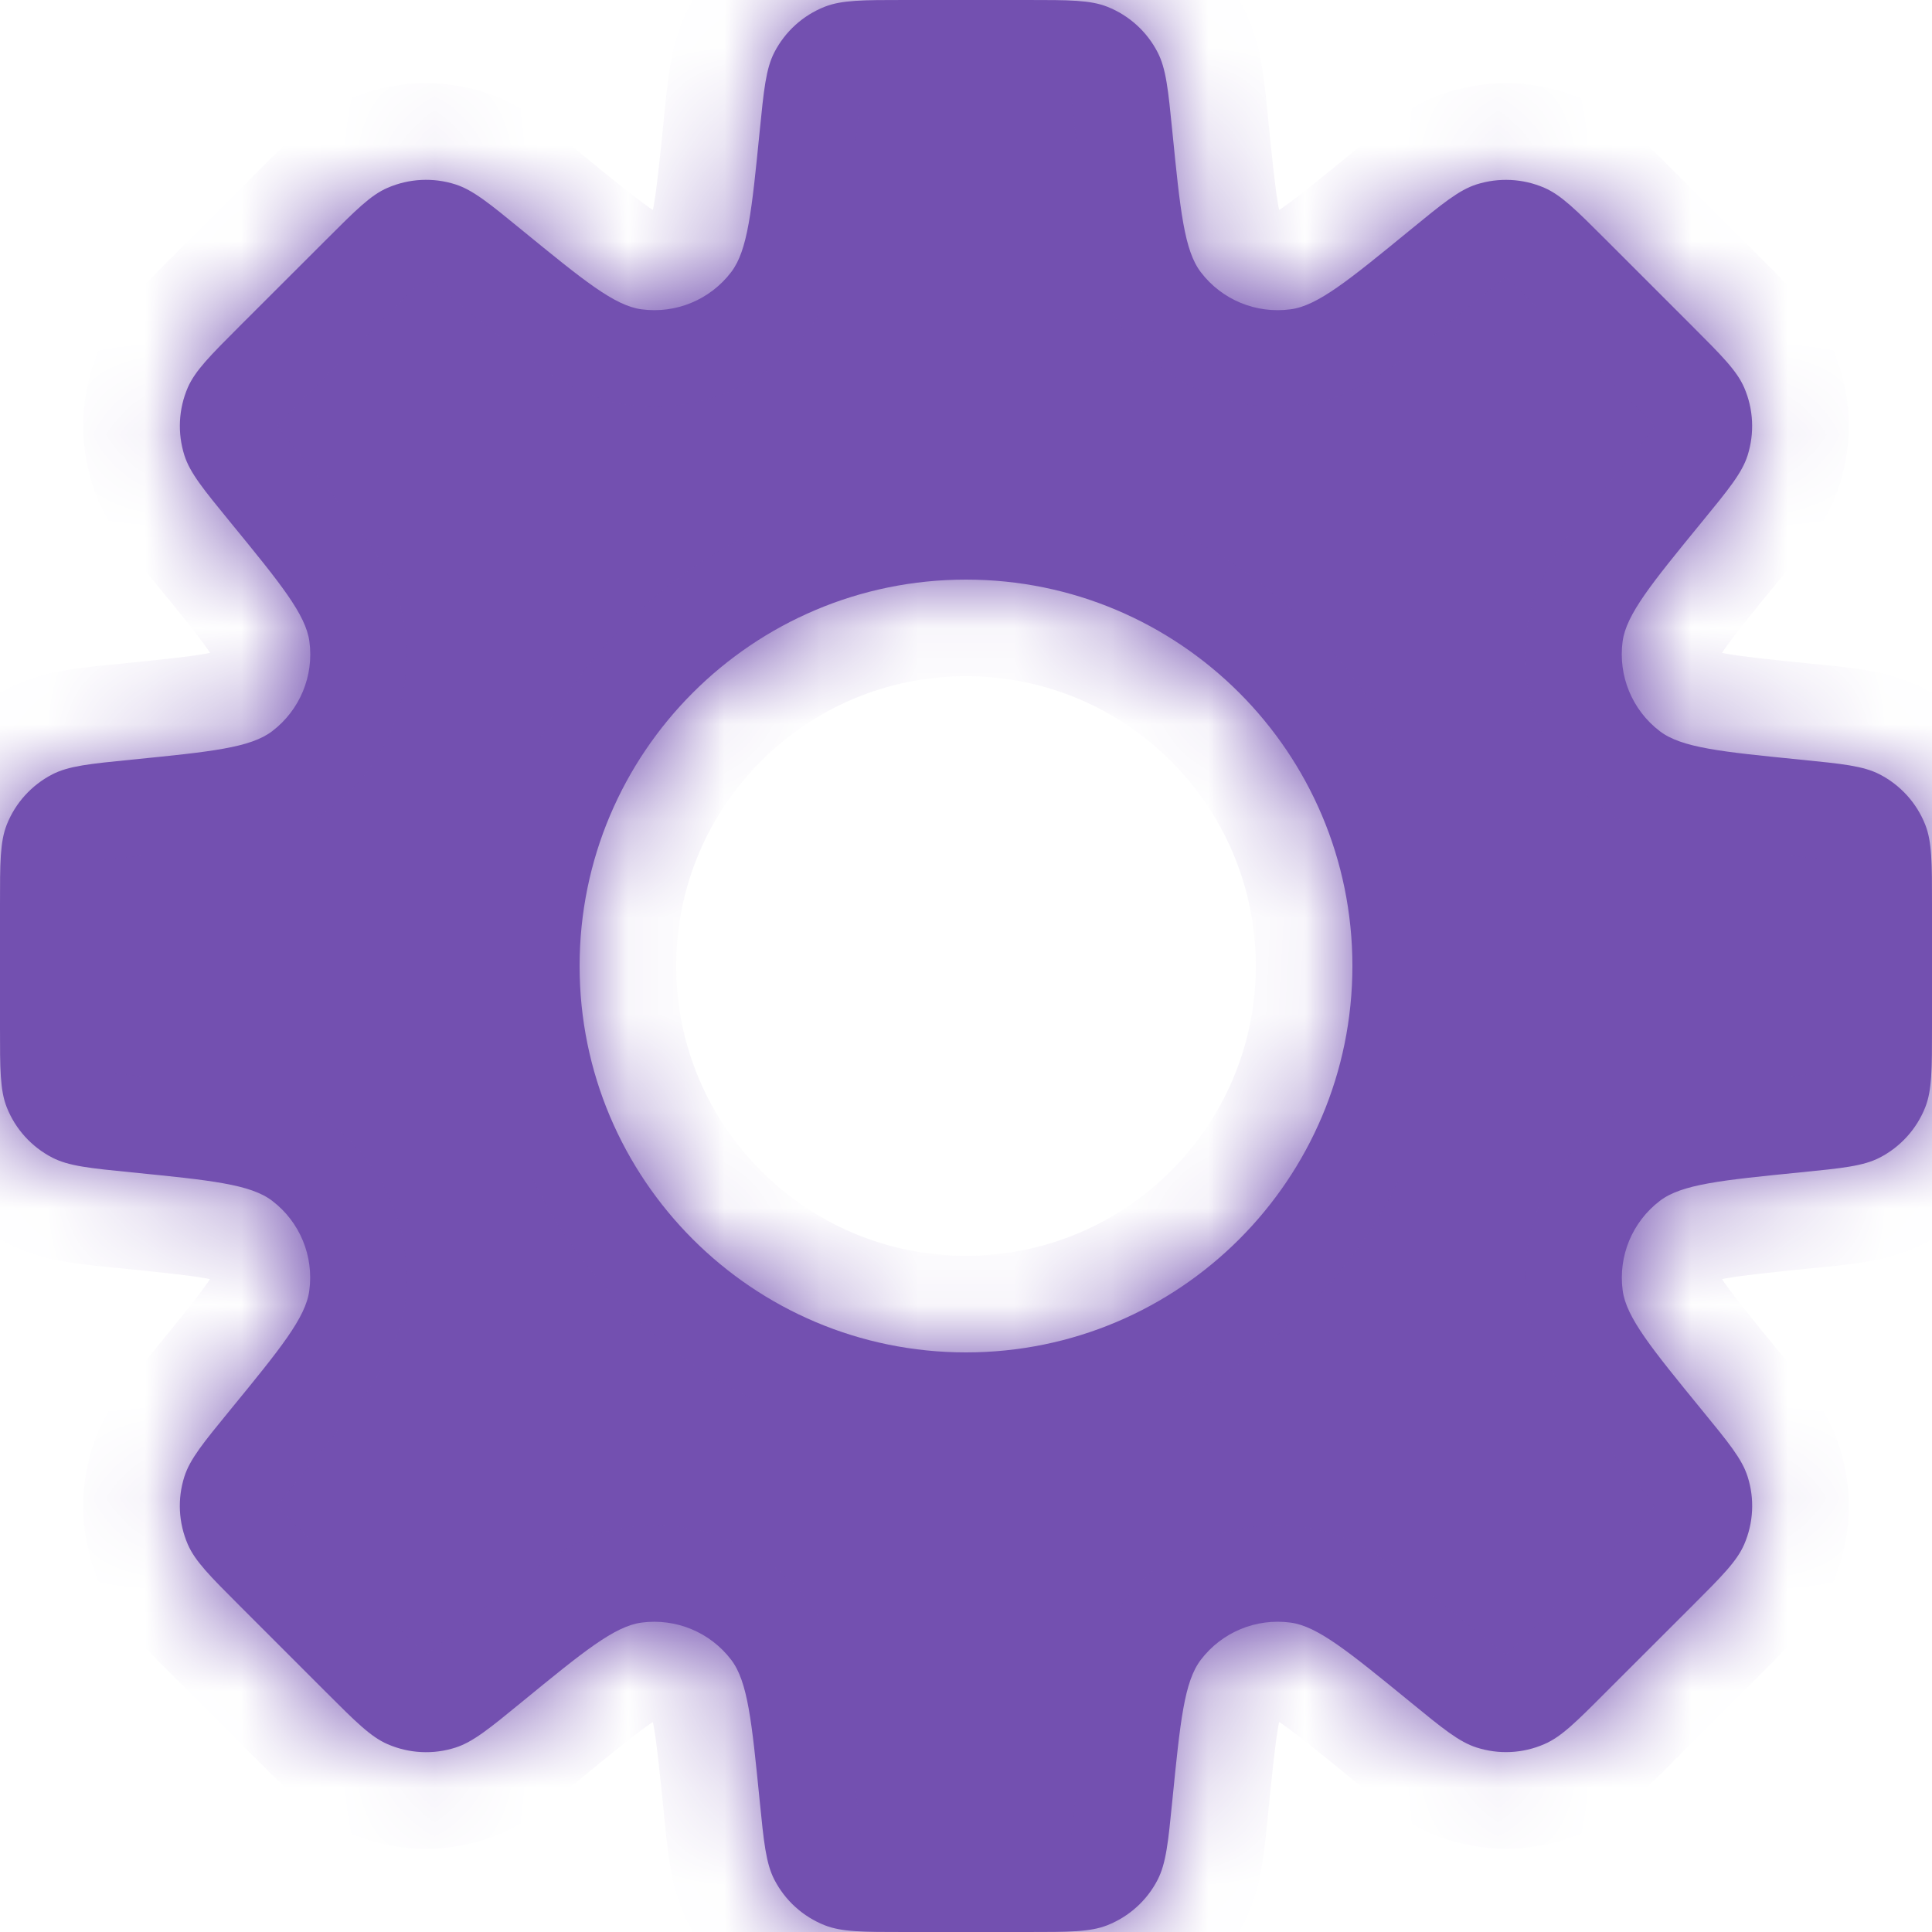 <svg width="20" height="20" viewBox="0 0 20 20" fill="none" xmlns="http://www.w3.org/2000/svg">
<mask id="path-1-inside-1_165_730" fill="white">
<path fill-rule="evenodd" clip-rule="evenodd" d="M11.984 0.542C12.071 0.711 12.093 0.928 12.136 1.361C12.218 2.182 12.259 2.593 12.431 2.818C12.649 3.104 13.003 3.25 13.36 3.202C13.64 3.165 13.959 2.904 14.598 2.381C14.935 2.105 15.104 1.967 15.285 1.909C15.516 1.836 15.765 1.848 15.987 1.944C16.162 2.02 16.316 2.174 16.624 2.482L17.518 3.376C17.826 3.684 17.98 3.838 18.056 4.013C18.152 4.235 18.164 4.484 18.091 4.715C18.033 4.896 17.895 5.065 17.619 5.402C17.096 6.041 16.835 6.36 16.797 6.641C16.75 6.997 16.896 7.351 17.182 7.569C17.407 7.741 17.818 7.782 18.639 7.864C19.072 7.907 19.289 7.929 19.458 8.016C19.673 8.127 19.841 8.312 19.93 8.537C20 8.714 20 8.932 20 9.368V10.632C20 11.068 20 11.286 19.93 11.463C19.841 11.688 19.673 11.873 19.458 11.984C19.289 12.071 19.072 12.093 18.639 12.136L18.639 12.136C17.818 12.218 17.408 12.259 17.183 12.431C16.897 12.649 16.75 13.003 16.798 13.36C16.836 13.64 17.097 13.959 17.619 14.598C17.895 14.935 18.033 15.103 18.091 15.285C18.165 15.515 18.152 15.765 18.056 15.987C17.98 16.162 17.826 16.316 17.518 16.624L16.624 17.517C16.316 17.826 16.162 17.98 15.987 18.055C15.765 18.152 15.516 18.164 15.285 18.09C15.104 18.032 14.935 17.894 14.598 17.618L14.598 17.618C13.959 17.096 13.64 16.835 13.36 16.797C13.003 16.749 12.649 16.896 12.431 17.182C12.259 17.407 12.218 17.817 12.136 18.638C12.093 19.072 12.071 19.289 11.984 19.459C11.873 19.674 11.688 19.841 11.463 19.93C11.286 20 11.068 20 10.632 20H9.368C8.932 20 8.714 20 8.537 19.93C8.312 19.841 8.127 19.673 8.016 19.458C7.929 19.289 7.907 19.072 7.864 18.639C7.782 17.818 7.741 17.407 7.569 17.182C7.351 16.896 6.997 16.75 6.641 16.797C6.36 16.835 6.041 17.096 5.402 17.619L5.402 17.619C5.065 17.895 4.896 18.033 4.715 18.091C4.484 18.165 4.235 18.152 4.013 18.056C3.838 17.98 3.684 17.826 3.376 17.518L2.482 16.624C2.174 16.316 2.02 16.162 1.944 15.987C1.848 15.765 1.835 15.516 1.909 15.285C1.967 15.104 2.105 14.935 2.381 14.598C2.904 13.959 3.165 13.64 3.202 13.359C3.25 13.003 3.104 12.649 2.818 12.431C2.593 12.259 2.182 12.218 1.361 12.136C0.928 12.093 0.711 12.071 0.542 11.984C0.327 11.873 0.159 11.688 0.07 11.463C0 11.286 0 11.068 0 10.632V9.368C0 8.932 0 8.714 0.07 8.537C0.159 8.312 0.327 8.127 0.542 8.016C0.711 7.929 0.928 7.907 1.362 7.864H1.362H1.362C2.183 7.782 2.593 7.741 2.818 7.569C3.104 7.351 3.251 6.997 3.203 6.641C3.165 6.36 2.904 6.041 2.381 5.402C2.105 5.064 1.967 4.896 1.909 4.714C1.836 4.484 1.848 4.234 1.944 4.012C2.02 3.838 2.174 3.683 2.482 3.375L3.376 2.482C3.684 2.174 3.838 2.019 4.013 1.944C4.235 1.848 4.484 1.835 4.715 1.909C4.896 1.967 5.065 2.105 5.402 2.381C6.041 2.903 6.36 3.164 6.64 3.202C6.997 3.25 7.351 3.103 7.569 2.817C7.741 2.592 7.782 2.182 7.864 1.361C7.907 0.928 7.929 0.711 8.016 0.542C8.127 0.327 8.312 0.159 8.537 0.07C8.715 0 8.932 0 9.368 0H10.632C11.068 0 11.286 0 11.463 0.07C11.688 0.159 11.873 0.327 11.984 0.542ZM10 14C12.209 14 14 12.209 14 10C14 7.791 12.209 6 10 6C7.791 6 6 7.791 6 10C6 12.209 7.791 14 10 14Z"/>
</mask>
<path fill-rule="evenodd" clip-rule="evenodd" d="M11.984 0.542C12.071 0.711 12.093 0.928 12.136 1.361C12.218 2.182 12.259 2.593 12.431 2.818C12.649 3.104 13.003 3.25 13.36 3.202C13.64 3.165 13.959 2.904 14.598 2.381C14.935 2.105 15.104 1.967 15.285 1.909C15.516 1.836 15.765 1.848 15.987 1.944C16.162 2.02 16.316 2.174 16.624 2.482L17.518 3.376C17.826 3.684 17.98 3.838 18.056 4.013C18.152 4.235 18.164 4.484 18.091 4.715C18.033 4.896 17.895 5.065 17.619 5.402C17.096 6.041 16.835 6.36 16.797 6.641C16.75 6.997 16.896 7.351 17.182 7.569C17.407 7.741 17.818 7.782 18.639 7.864C19.072 7.907 19.289 7.929 19.458 8.016C19.673 8.127 19.841 8.312 19.93 8.537C20 8.714 20 8.932 20 9.368V10.632C20 11.068 20 11.286 19.93 11.463C19.841 11.688 19.673 11.873 19.458 11.984C19.289 12.071 19.072 12.093 18.639 12.136L18.639 12.136C17.818 12.218 17.408 12.259 17.183 12.431C16.897 12.649 16.75 13.003 16.798 13.36C16.836 13.64 17.097 13.959 17.619 14.598C17.895 14.935 18.033 15.103 18.091 15.285C18.165 15.515 18.152 15.765 18.056 15.987C17.98 16.162 17.826 16.316 17.518 16.624L16.624 17.517C16.316 17.826 16.162 17.98 15.987 18.055C15.765 18.152 15.516 18.164 15.285 18.09C15.104 18.032 14.935 17.894 14.598 17.618L14.598 17.618C13.959 17.096 13.64 16.835 13.36 16.797C13.003 16.749 12.649 16.896 12.431 17.182C12.259 17.407 12.218 17.817 12.136 18.638C12.093 19.072 12.071 19.289 11.984 19.459C11.873 19.674 11.688 19.841 11.463 19.93C11.286 20 11.068 20 10.632 20H9.368C8.932 20 8.714 20 8.537 19.93C8.312 19.841 8.127 19.673 8.016 19.458C7.929 19.289 7.907 19.072 7.864 18.639C7.782 17.818 7.741 17.407 7.569 17.182C7.351 16.896 6.997 16.75 6.641 16.797C6.36 16.835 6.041 17.096 5.402 17.619L5.402 17.619C5.065 17.895 4.896 18.033 4.715 18.091C4.484 18.165 4.235 18.152 4.013 18.056C3.838 17.98 3.684 17.826 3.376 17.518L2.482 16.624C2.174 16.316 2.02 16.162 1.944 15.987C1.848 15.765 1.835 15.516 1.909 15.285C1.967 15.104 2.105 14.935 2.381 14.598C2.904 13.959 3.165 13.64 3.202 13.359C3.25 13.003 3.104 12.649 2.818 12.431C2.593 12.259 2.182 12.218 1.361 12.136C0.928 12.093 0.711 12.071 0.542 11.984C0.327 11.873 0.159 11.688 0.07 11.463C0 11.286 0 11.068 0 10.632V9.368C0 8.932 0 8.714 0.07 8.537C0.159 8.312 0.327 8.127 0.542 8.016C0.711 7.929 0.928 7.907 1.362 7.864H1.362H1.362C2.183 7.782 2.593 7.741 2.818 7.569C3.104 7.351 3.251 6.997 3.203 6.641C3.165 6.36 2.904 6.041 2.381 5.402C2.105 5.064 1.967 4.896 1.909 4.714C1.836 4.484 1.848 4.234 1.944 4.012C2.02 3.838 2.174 3.683 2.482 3.375L3.376 2.482C3.684 2.174 3.838 2.019 4.013 1.944C4.235 1.848 4.484 1.835 4.715 1.909C4.896 1.967 5.065 2.105 5.402 2.381C6.041 2.903 6.36 3.164 6.64 3.202C6.997 3.25 7.351 3.103 7.569 2.817C7.741 2.592 7.782 2.182 7.864 1.361C7.907 0.928 7.929 0.711 8.016 0.542C8.127 0.327 8.312 0.159 8.537 0.07C8.715 0 8.932 0 9.368 0H10.632C11.068 0 11.286 0 11.463 0.07C11.688 0.159 11.873 0.327 11.984 0.542ZM10 14C12.209 14 14 12.209 14 10C14 7.791 12.209 6 10 6C7.791 6 6 7.791 6 10C6 12.209 7.791 14 10 14Z" fill="#7350B0"/>
<path d="M12.136 1.361L13.131 1.262L12.136 1.361ZM11.984 0.542L11.095 1V1L11.984 0.542ZM12.431 2.818L13.226 2.211L13.226 2.211L12.431 2.818ZM13.36 3.202L13.226 2.211L13.36 3.202ZM14.598 2.381L15.231 3.155L15.231 3.155L14.598 2.381ZM15.285 1.909L15.59 2.862L15.285 1.909ZM15.987 1.944L16.385 1.027L16.385 1.027L15.987 1.944ZM16.624 2.482L15.917 3.189L15.917 3.189L16.624 2.482ZM17.518 3.376L18.225 2.669L18.225 2.669L17.518 3.376ZM18.056 4.013L18.973 3.615L18.973 3.615L18.056 4.013ZM18.091 4.715L19.043 5.019L19.043 5.019L18.091 4.715ZM17.619 5.402L16.845 4.769L16.845 4.769L17.619 5.402ZM16.797 6.641L15.806 6.507L15.806 6.507L16.797 6.641ZM17.182 7.569L16.576 8.364L16.576 8.364L17.182 7.569ZM18.639 7.864L18.738 6.869L18.639 7.864ZM19.458 8.016L19.917 7.128L19.917 7.128L19.458 8.016ZM19.93 8.537L20.86 8.17L20.86 8.17L19.93 8.537ZM19.93 11.463L19 11.095L19 11.095L19.93 11.463ZM19.458 11.984L19.917 12.873L19.917 12.873L19.458 11.984ZM18.639 12.136L18.539 11.141L18.506 11.144L18.474 11.15L18.639 12.136ZM18.639 12.136L18.738 13.131L18.771 13.128L18.803 13.123L18.639 12.136ZM17.183 12.431L16.576 11.636L16.576 11.636L17.183 12.431ZM16.798 13.36L15.807 13.493V13.493L16.798 13.36ZM17.619 14.598L16.845 15.231H16.845L17.619 14.598ZM18.091 15.285L17.138 15.589V15.589L18.091 15.285ZM18.056 15.987L17.138 15.589L17.138 15.589L18.056 15.987ZM17.518 16.624L18.225 17.331H18.225L17.518 16.624ZM16.624 17.517L15.917 16.81L15.917 16.81L16.624 17.517ZM15.987 18.055L16.385 18.973L16.385 18.973L15.987 18.055ZM15.285 18.09L14.981 19.043L14.981 19.043L15.285 18.09ZM14.598 17.618L15.231 16.844L15.223 16.838L14.598 17.618ZM14.598 17.618L13.965 18.392L13.973 18.399L14.598 17.618ZM13.36 16.797L13.493 15.806H13.493L13.36 16.797ZM12.431 17.182L13.226 17.788L13.226 17.788L12.431 17.182ZM12.136 18.638L11.141 18.539V18.539L12.136 18.638ZM11.984 19.459L11.095 19L11.095 19L11.984 19.459ZM11.463 19.93L11.095 19L11.095 19L11.463 19.93ZM8.537 19.93L8.905 19L8.537 19.93ZM8.016 19.458L8.905 19H8.905L8.016 19.458ZM7.864 18.639L6.869 18.738V18.738L7.864 18.639ZM7.569 17.182L6.774 17.788L6.774 17.788L7.569 17.182ZM6.641 16.797L6.507 15.806H6.507L6.641 16.797ZM5.402 17.619L4.769 16.845L4.753 16.858L4.738 16.871L5.402 17.619ZM5.402 17.619L6.035 18.393L6.051 18.38L6.066 18.366L5.402 17.619ZM4.715 18.091L5.019 19.043H5.019L4.715 18.091ZM4.013 18.056L3.615 18.973H3.615L4.013 18.056ZM3.376 17.518L4.083 16.811H4.083L3.376 17.518ZM2.482 16.624L1.775 17.331L1.775 17.331L2.482 16.624ZM1.944 15.987L2.862 15.59L2.862 15.59L1.944 15.987ZM1.909 15.285L2.862 15.59L2.862 15.59L1.909 15.285ZM2.381 14.598L3.155 15.231H3.155L2.381 14.598ZM3.202 13.359L4.194 13.493L3.202 13.359ZM2.818 12.431L3.424 11.636L3.424 11.636L2.818 12.431ZM1.361 12.136L1.262 13.131H1.262L1.361 12.136ZM0.542 11.984L1 11.095H1L0.542 11.984ZM0.07 11.463L-0.86 11.83L-0.86 11.83L0.07 11.463ZM0.07 8.537L-0.86 8.169L-0.86 8.169L0.07 8.537ZM0.542 8.016L0.083 7.128L0.083 7.128L0.542 8.016ZM1.362 7.864V6.864H1.312L1.262 6.869L1.362 7.864ZM1.362 7.864V8.864H1.411L1.461 8.859L1.362 7.864ZM2.818 7.569L2.212 6.774L2.212 6.774L2.818 7.569ZM3.203 6.641L2.212 6.774L3.203 6.641ZM2.381 5.402L3.155 4.769L3.155 4.769L2.381 5.402ZM1.909 4.714L0.957 5.018L0.957 5.018L1.909 4.714ZM1.944 4.012L1.027 3.615V3.615L1.944 4.012ZM2.482 3.375L3.189 4.082L2.482 3.375ZM3.376 2.482L2.669 1.775V1.775L3.376 2.482ZM4.013 1.944L3.615 1.026L4.013 1.944ZM4.715 1.909L5.019 0.956V0.956L4.715 1.909ZM5.402 2.381L4.769 3.155L4.769 3.155L5.402 2.381ZM6.64 3.202L6.774 2.211L6.64 3.202ZM7.569 2.817L6.774 2.211L6.774 2.211L7.569 2.817ZM7.864 1.361L8.859 1.461V1.461L7.864 1.361ZM8.016 0.542L7.127 0.083L7.127 0.083L8.016 0.542ZM8.537 0.07L8.905 1L8.905 1L8.537 0.07ZM11.463 0.07L11.83 -0.86V-0.86L11.463 0.07ZM13.131 1.262C13.111 1.058 13.091 0.857 13.063 0.687C13.032 0.507 12.983 0.297 12.873 0.083L11.095 1C11.072 0.955 11.077 0.939 11.09 1.018C11.105 1.107 11.118 1.231 11.141 1.461L13.131 1.262ZM13.226 2.211C13.289 2.294 13.269 2.331 13.234 2.136C13.201 1.95 13.174 1.689 13.131 1.262L11.141 1.461C11.181 1.855 11.215 2.209 11.266 2.49C11.315 2.762 11.401 3.116 11.636 3.424L13.226 2.211ZM13.226 2.211L13.226 2.211L11.636 3.424C12.072 3.996 12.781 4.289 13.493 4.194L13.226 2.211ZM13.965 1.607C13.632 1.879 13.429 2.045 13.274 2.152C13.111 2.265 13.123 2.225 13.226 2.211L13.493 4.194C13.877 4.142 14.188 3.952 14.415 3.795C14.65 3.632 14.925 3.406 15.231 3.155L13.965 1.607ZM14.981 0.957C14.752 1.03 14.568 1.143 14.42 1.249C14.279 1.349 14.123 1.478 13.965 1.607L15.231 3.155C15.41 3.009 15.507 2.93 15.58 2.878C15.646 2.831 15.637 2.847 15.59 2.862L14.981 0.957ZM16.385 1.027C15.941 0.834 15.442 0.809 14.981 0.957L15.59 2.862L15.59 2.862L16.385 1.027ZM17.331 1.775C17.187 1.63 17.044 1.487 16.914 1.373C16.777 1.253 16.606 1.122 16.385 1.027L15.59 2.862C15.544 2.842 15.537 2.826 15.597 2.879C15.665 2.938 15.754 3.026 15.917 3.189L17.331 1.775ZM18.225 2.669L17.331 1.775L15.917 3.189L16.811 4.083L18.225 2.669ZM18.973 3.615C18.878 3.394 18.747 3.223 18.627 3.086C18.513 2.956 18.37 2.813 18.225 2.669L16.811 4.083C16.974 4.246 17.062 4.335 17.121 4.403C17.174 4.463 17.158 4.456 17.138 4.41L18.973 3.615ZM19.043 5.019C19.191 4.558 19.166 4.059 18.973 3.615L17.138 4.41L17.138 4.41L19.043 5.019ZM18.393 6.035C18.522 5.877 18.651 5.721 18.751 5.58C18.857 5.432 18.97 5.248 19.043 5.019L17.138 4.41C17.154 4.363 17.169 4.354 17.122 4.42C17.07 4.493 16.991 4.59 16.845 4.769L18.393 6.035ZM17.788 6.774C17.775 6.877 17.735 6.889 17.848 6.726C17.955 6.571 18.121 6.368 18.393 6.035L16.845 4.769C16.594 5.075 16.368 5.35 16.205 5.585C16.048 5.811 15.858 6.123 15.806 6.507L17.788 6.774ZM17.788 6.774V6.774L15.806 6.507C15.711 7.219 16.004 7.928 16.576 8.364L17.788 6.774ZM18.738 6.869C18.311 6.826 18.049 6.799 17.864 6.766C17.669 6.731 17.706 6.711 17.788 6.774L16.576 8.364C16.884 8.599 17.238 8.685 17.51 8.734C17.791 8.785 18.145 8.82 18.539 8.859L18.738 6.869ZM19.917 7.128C19.703 7.017 19.493 6.968 19.313 6.937C19.143 6.909 18.942 6.889 18.738 6.869L18.539 8.859C18.769 8.882 18.893 8.895 18.982 8.91C19.061 8.923 19.044 8.928 19 8.905L19.917 7.128ZM20.86 8.17C20.682 7.72 20.347 7.349 19.917 7.128L19 8.905L19 8.905L20.86 8.17ZM21 9.368C21 9.164 21 8.961 20.989 8.789C20.977 8.607 20.948 8.393 20.86 8.17L19 8.905C18.982 8.858 18.988 8.842 18.994 8.922C19 9.012 19 9.137 19 9.368H21ZM21 10.632V9.368H19V10.632H21ZM20.86 11.83C20.948 11.607 20.977 11.393 20.989 11.211C21 11.039 21 10.836 21 10.632H19C19 10.863 19 10.988 18.994 11.078C18.988 11.158 18.982 11.142 19 11.095L20.86 11.83ZM19.917 12.873C20.347 12.651 20.682 12.28 20.86 11.83L19 11.095V11.095L19.917 12.873ZM18.738 13.131C18.942 13.111 19.143 13.091 19.313 13.063C19.493 13.032 19.703 12.983 19.917 12.873L19 11.095C19.044 11.072 19.061 11.077 18.982 11.09C18.893 11.105 18.769 11.118 18.539 11.141L18.738 13.131ZM18.803 13.123L18.803 13.123L18.474 11.15L18.474 11.15L18.803 13.123ZM17.789 13.226C17.706 13.289 17.669 13.269 17.864 13.234C18.05 13.201 18.311 13.174 18.738 13.131L18.539 11.141C18.146 11.181 17.791 11.215 17.51 11.266C17.239 11.315 16.884 11.401 16.576 11.636L17.789 13.226ZM17.789 13.226L17.789 13.226L16.576 11.636C16.005 12.072 15.711 12.781 15.807 13.493L17.789 13.226ZM18.393 13.964C18.121 13.632 17.956 13.428 17.848 13.274C17.735 13.111 17.775 13.123 17.789 13.226L15.807 13.493C15.858 13.877 16.048 14.189 16.206 14.415C16.369 14.65 16.595 14.925 16.845 15.231L18.393 13.964ZM19.043 14.98C18.97 14.751 18.857 14.568 18.751 14.419C18.651 14.279 18.523 14.123 18.393 13.964L16.845 15.231C16.991 15.41 17.07 15.506 17.122 15.58C17.169 15.645 17.154 15.637 17.138 15.589L19.043 14.98ZM18.973 16.385C19.166 15.94 19.191 15.441 19.043 14.98L17.138 15.589L17.138 15.589L18.973 16.385ZM18.225 17.331C18.37 17.186 18.513 17.044 18.627 16.914C18.747 16.776 18.878 16.605 18.973 16.385L17.138 15.589C17.158 15.543 17.174 15.537 17.121 15.597C17.062 15.665 16.974 15.753 16.811 15.917L18.225 17.331ZM17.331 18.224L18.225 17.331L16.811 15.917L15.917 16.81L17.331 18.224ZM16.385 18.973C16.606 18.877 16.777 18.746 16.914 18.626C17.044 18.513 17.187 18.369 17.331 18.224L15.917 16.81C15.754 16.974 15.665 17.061 15.597 17.121C15.537 17.174 15.544 17.158 15.59 17.138L16.385 18.973ZM14.981 19.043C15.442 19.19 15.941 19.165 16.385 18.973L15.59 17.138H15.59L14.981 19.043ZM13.965 18.392C14.123 18.522 14.279 18.651 14.42 18.751C14.568 18.857 14.752 18.97 14.981 19.043L15.59 17.138C15.637 17.153 15.646 17.168 15.58 17.122C15.507 17.069 15.41 16.991 15.231 16.845L13.965 18.392ZM13.973 18.399L13.973 18.399L15.223 16.838L15.223 16.837L13.973 18.399ZM13.226 17.788C13.123 17.774 13.111 17.734 13.274 17.847C13.429 17.955 13.632 18.12 13.965 18.392L15.231 16.845C14.925 16.594 14.65 16.368 14.415 16.205C14.189 16.047 13.877 15.858 13.493 15.806L13.226 17.788ZM13.226 17.788H13.226L13.493 15.806C12.781 15.71 12.072 16.004 11.636 16.575L13.226 17.788ZM13.131 18.738C13.174 18.311 13.201 18.049 13.234 17.864C13.269 17.669 13.289 17.705 13.226 17.788L11.636 16.575C11.401 16.883 11.315 17.238 11.266 17.509C11.215 17.791 11.181 18.145 11.141 18.539L13.131 18.738ZM12.872 19.917C12.983 19.703 13.032 19.493 13.063 19.313C13.091 19.143 13.111 18.942 13.131 18.738L11.141 18.539C11.118 18.769 11.105 18.893 11.09 18.982C11.077 19.061 11.072 19.044 11.095 19L12.872 19.917ZM11.831 20.86C12.28 20.682 12.651 20.347 12.872 19.917L11.095 19L11.095 19L11.831 20.86ZM10.632 21C10.836 21 11.039 21 11.211 20.989C11.393 20.977 11.607 20.948 11.831 20.86L11.095 19C11.142 18.982 11.158 18.988 11.078 18.994C10.988 19 10.863 19 10.632 19V21ZM9.368 21H10.632V19H9.368V21ZM8.17 20.86C8.393 20.948 8.607 20.977 8.789 20.989C8.961 21 9.164 21 9.368 21V19C9.137 19 9.012 19 8.922 18.994C8.842 18.988 8.858 18.982 8.905 19L8.17 20.86ZM7.128 19.917C7.349 20.347 7.72 20.682 8.17 20.86L8.905 19L7.128 19.917ZM6.869 18.738C6.889 18.942 6.909 19.143 6.937 19.313C6.968 19.493 7.017 19.703 7.128 19.917L8.905 19C8.928 19.044 8.923 19.061 8.91 18.982C8.895 18.893 8.882 18.769 8.859 18.539L6.869 18.738ZM6.774 17.788C6.711 17.706 6.731 17.669 6.766 17.864C6.799 18.049 6.826 18.311 6.869 18.738L8.859 18.539C8.82 18.145 8.785 17.791 8.734 17.51C8.685 17.238 8.599 16.884 8.364 16.576L6.774 17.788ZM6.774 17.788L8.364 16.576C7.928 16.004 7.219 15.711 6.507 15.806L6.774 17.788ZM6.035 18.393C6.368 18.121 6.571 17.955 6.726 17.848C6.889 17.735 6.877 17.775 6.774 17.788L6.507 15.806C6.123 15.858 5.811 16.048 5.585 16.205C5.35 16.368 5.075 16.594 4.769 16.845L6.035 18.393ZM6.066 18.366L6.066 18.366L4.738 16.871L4.738 16.872L6.066 18.366ZM5.019 19.043C5.248 18.97 5.431 18.857 5.58 18.751C5.721 18.651 5.877 18.522 6.035 18.393L4.769 16.845C4.59 16.991 4.493 17.07 4.42 17.122C4.354 17.169 4.363 17.154 4.41 17.138L5.019 19.043ZM3.615 18.973C4.059 19.166 4.558 19.191 5.019 19.043L4.41 17.138L4.41 17.138L3.615 18.973ZM2.668 18.225C2.813 18.37 2.956 18.513 3.086 18.627C3.223 18.747 3.394 18.878 3.615 18.973L4.41 17.138C4.456 17.158 4.463 17.174 4.403 17.121C4.335 17.062 4.246 16.974 4.083 16.811L2.668 18.225ZM1.775 17.331L2.668 18.225L4.083 16.811L3.189 15.917L1.775 17.331ZM1.027 16.385C1.122 16.606 1.253 16.777 1.373 16.914C1.487 17.044 1.63 17.187 1.775 17.331L3.189 15.917C3.026 15.754 2.938 15.665 2.879 15.597C2.826 15.537 2.842 15.544 2.862 15.59L1.027 16.385ZM0.957 14.981C0.809 15.442 0.834 15.941 1.027 16.385L2.862 15.59V15.59L0.957 14.981ZM1.607 13.965C1.478 14.123 1.349 14.279 1.249 14.42C1.143 14.568 1.03 14.752 0.957 14.981L2.862 15.59C2.846 15.637 2.831 15.646 2.878 15.58C2.93 15.507 3.009 15.41 3.155 15.231L1.607 13.965ZM2.211 13.226C2.225 13.123 2.265 13.111 2.152 13.274C2.045 13.429 1.879 13.632 1.607 13.965L3.155 15.231C3.406 14.925 3.632 14.65 3.795 14.415C3.952 14.188 4.142 13.877 4.194 13.493L2.211 13.226ZM2.211 13.226L2.211 13.226L4.194 13.493C4.289 12.781 3.996 12.072 3.424 11.636L2.211 13.226ZM1.262 13.131C1.689 13.174 1.95 13.201 2.136 13.234C2.331 13.269 2.294 13.289 2.211 13.226L3.424 11.636C3.116 11.401 2.762 11.315 2.49 11.266C2.209 11.215 1.855 11.181 1.461 11.141L1.262 13.131ZM0.083 12.873C0.297 12.983 0.507 13.032 0.687 13.063C0.857 13.091 1.058 13.111 1.262 13.131L1.461 11.141C1.231 11.118 1.107 11.105 1.018 11.09C0.939 11.077 0.955 11.072 1 11.095L0.083 12.873ZM-0.86 11.83C-0.682 12.28 -0.347 12.651 0.083 12.873L1 11.095H1L-0.86 11.83ZM-1 10.632C-1 10.836 -1.001 11.039 -0.989 11.211C-0.977 11.393 -0.948 11.607 -0.86 11.83L1 11.095C1.018 11.142 1.012 11.158 1.007 11.078C1.001 10.988 1 10.863 1 10.632H-1ZM-1 9.368V10.632H1V9.368H-1ZM-0.86 8.169C-0.948 8.393 -0.977 8.607 -0.989 8.789C-1.001 8.961 -1 9.164 -1 9.368H1C1 9.137 1.001 9.013 1.007 8.922C1.012 8.842 1.018 8.858 1 8.905L-0.86 8.169ZM0.083 7.128C-0.347 7.349 -0.682 7.72 -0.86 8.169L1 8.905L1 8.905L0.083 7.128ZM1.262 6.869C1.058 6.889 0.857 6.909 0.687 6.937C0.507 6.968 0.297 7.017 0.083 7.128L1 8.905C0.955 8.928 0.939 8.923 1.018 8.91C1.107 8.895 1.231 8.882 1.461 8.859L1.262 6.869ZM1.362 6.864H1.362V8.864H1.362V6.864ZM1.362 6.864H1.362V8.864H1.362V6.864ZM2.212 6.774C2.295 6.711 2.331 6.731 2.136 6.766C1.951 6.799 1.689 6.826 1.262 6.869L1.461 8.859C1.855 8.82 2.209 8.785 2.491 8.734C2.762 8.685 3.117 8.599 3.425 8.364L2.212 6.774ZM2.212 6.774L2.212 6.774L3.425 8.364C3.996 7.928 4.29 7.219 4.194 6.507L2.212 6.774ZM1.607 6.035C1.879 6.367 2.045 6.571 2.153 6.726C2.266 6.889 2.226 6.877 2.212 6.774L4.194 6.507C4.142 6.123 3.953 5.812 3.795 5.585C3.632 5.35 3.406 5.075 3.155 4.769L1.607 6.035ZM0.957 5.018C1.03 5.248 1.143 5.431 1.249 5.58C1.349 5.72 1.478 5.877 1.607 6.035L3.155 4.769C3.009 4.59 2.93 4.493 2.878 4.419C2.831 4.354 2.847 4.362 2.862 4.41L0.957 5.018ZM1.027 3.615C0.834 4.059 0.809 4.557 0.957 5.018L2.862 4.41L2.862 4.41L1.027 3.615ZM1.775 2.668C1.63 2.813 1.487 2.955 1.373 3.085C1.253 3.223 1.122 3.394 1.027 3.615L2.862 4.41C2.842 4.456 2.826 4.463 2.879 4.402C2.938 4.334 3.026 4.246 3.189 4.082L1.775 2.668ZM2.669 1.775L1.775 2.668L3.189 4.082L4.083 3.189L2.669 1.775ZM3.615 1.026C3.394 1.122 3.223 1.253 3.086 1.373C2.956 1.487 2.813 1.63 2.669 1.775L4.083 3.189C4.246 3.025 4.335 2.938 4.403 2.878C4.463 2.825 4.456 2.841 4.41 2.861L3.615 1.026ZM5.019 0.956C4.558 0.809 4.059 0.834 3.615 1.026L4.41 2.861V2.861L5.019 0.956ZM6.035 1.607C5.877 1.477 5.721 1.349 5.58 1.249C5.432 1.143 5.248 1.029 5.019 0.956L4.41 2.861C4.363 2.846 4.354 2.831 4.42 2.877C4.493 2.93 4.59 3.008 4.769 3.155L6.035 1.607ZM6.774 2.211C6.877 2.225 6.889 2.265 6.726 2.152C6.571 2.044 6.368 1.879 6.035 1.607L4.769 3.155C5.075 3.405 5.35 3.631 5.585 3.794C5.811 3.952 6.123 4.141 6.507 4.193L6.774 2.211ZM6.774 2.211L6.774 2.211L6.507 4.193C7.219 4.289 7.928 3.995 8.364 3.424L6.774 2.211ZM6.869 1.262C6.826 1.689 6.799 1.95 6.766 2.136C6.731 2.331 6.711 2.294 6.774 2.211L8.364 3.424C8.599 3.116 8.685 2.761 8.734 2.49C8.785 2.209 8.82 1.854 8.859 1.461L6.869 1.262ZM7.127 0.083C7.017 0.297 6.968 0.507 6.937 0.687C6.909 0.857 6.889 1.058 6.869 1.262L8.859 1.461C8.882 1.231 8.895 1.107 8.91 1.018C8.923 0.939 8.928 0.956 8.905 1L7.127 0.083ZM8.17 -0.86C7.72 -0.682 7.349 -0.347 7.127 0.083L8.905 1L8.905 1L8.17 -0.86ZM9.368 -1C9.164 -1 8.961 -1.001 8.789 -0.989C8.607 -0.977 8.394 -0.948 8.17 -0.86L8.905 1C8.858 1.018 8.842 1.012 8.922 1.007C9.012 1.001 9.137 1 9.368 1V-1ZM10.632 -1H9.368V1H10.632V-1ZM11.83 -0.86C11.607 -0.948 11.393 -0.977 11.211 -0.989C11.039 -1.001 10.836 -1 10.632 -1V1C10.863 1 10.988 1.001 11.078 1.007C11.158 1.012 11.142 1.018 11.095 1L11.83 -0.86ZM12.873 0.083C12.651 -0.347 12.28 -0.682 11.83 -0.86L11.095 1L11.095 1L12.873 0.083ZM13 10C13 11.657 11.657 13 10 13V15C12.761 15 15 12.761 15 10H13ZM10 7C11.657 7 13 8.343 13 10H15C15 7.239 12.761 5 10 5V7ZM7 10C7 8.343 8.343 7 10 7V5C7.239 5 5 7.239 5 10H7ZM10 13C8.343 13 7 11.657 7 10H5C5 12.761 7.239 15 10 15V13Z" fill="#7350B0" mask="url(#path-1-inside-1_165_730)"/>
</svg>
